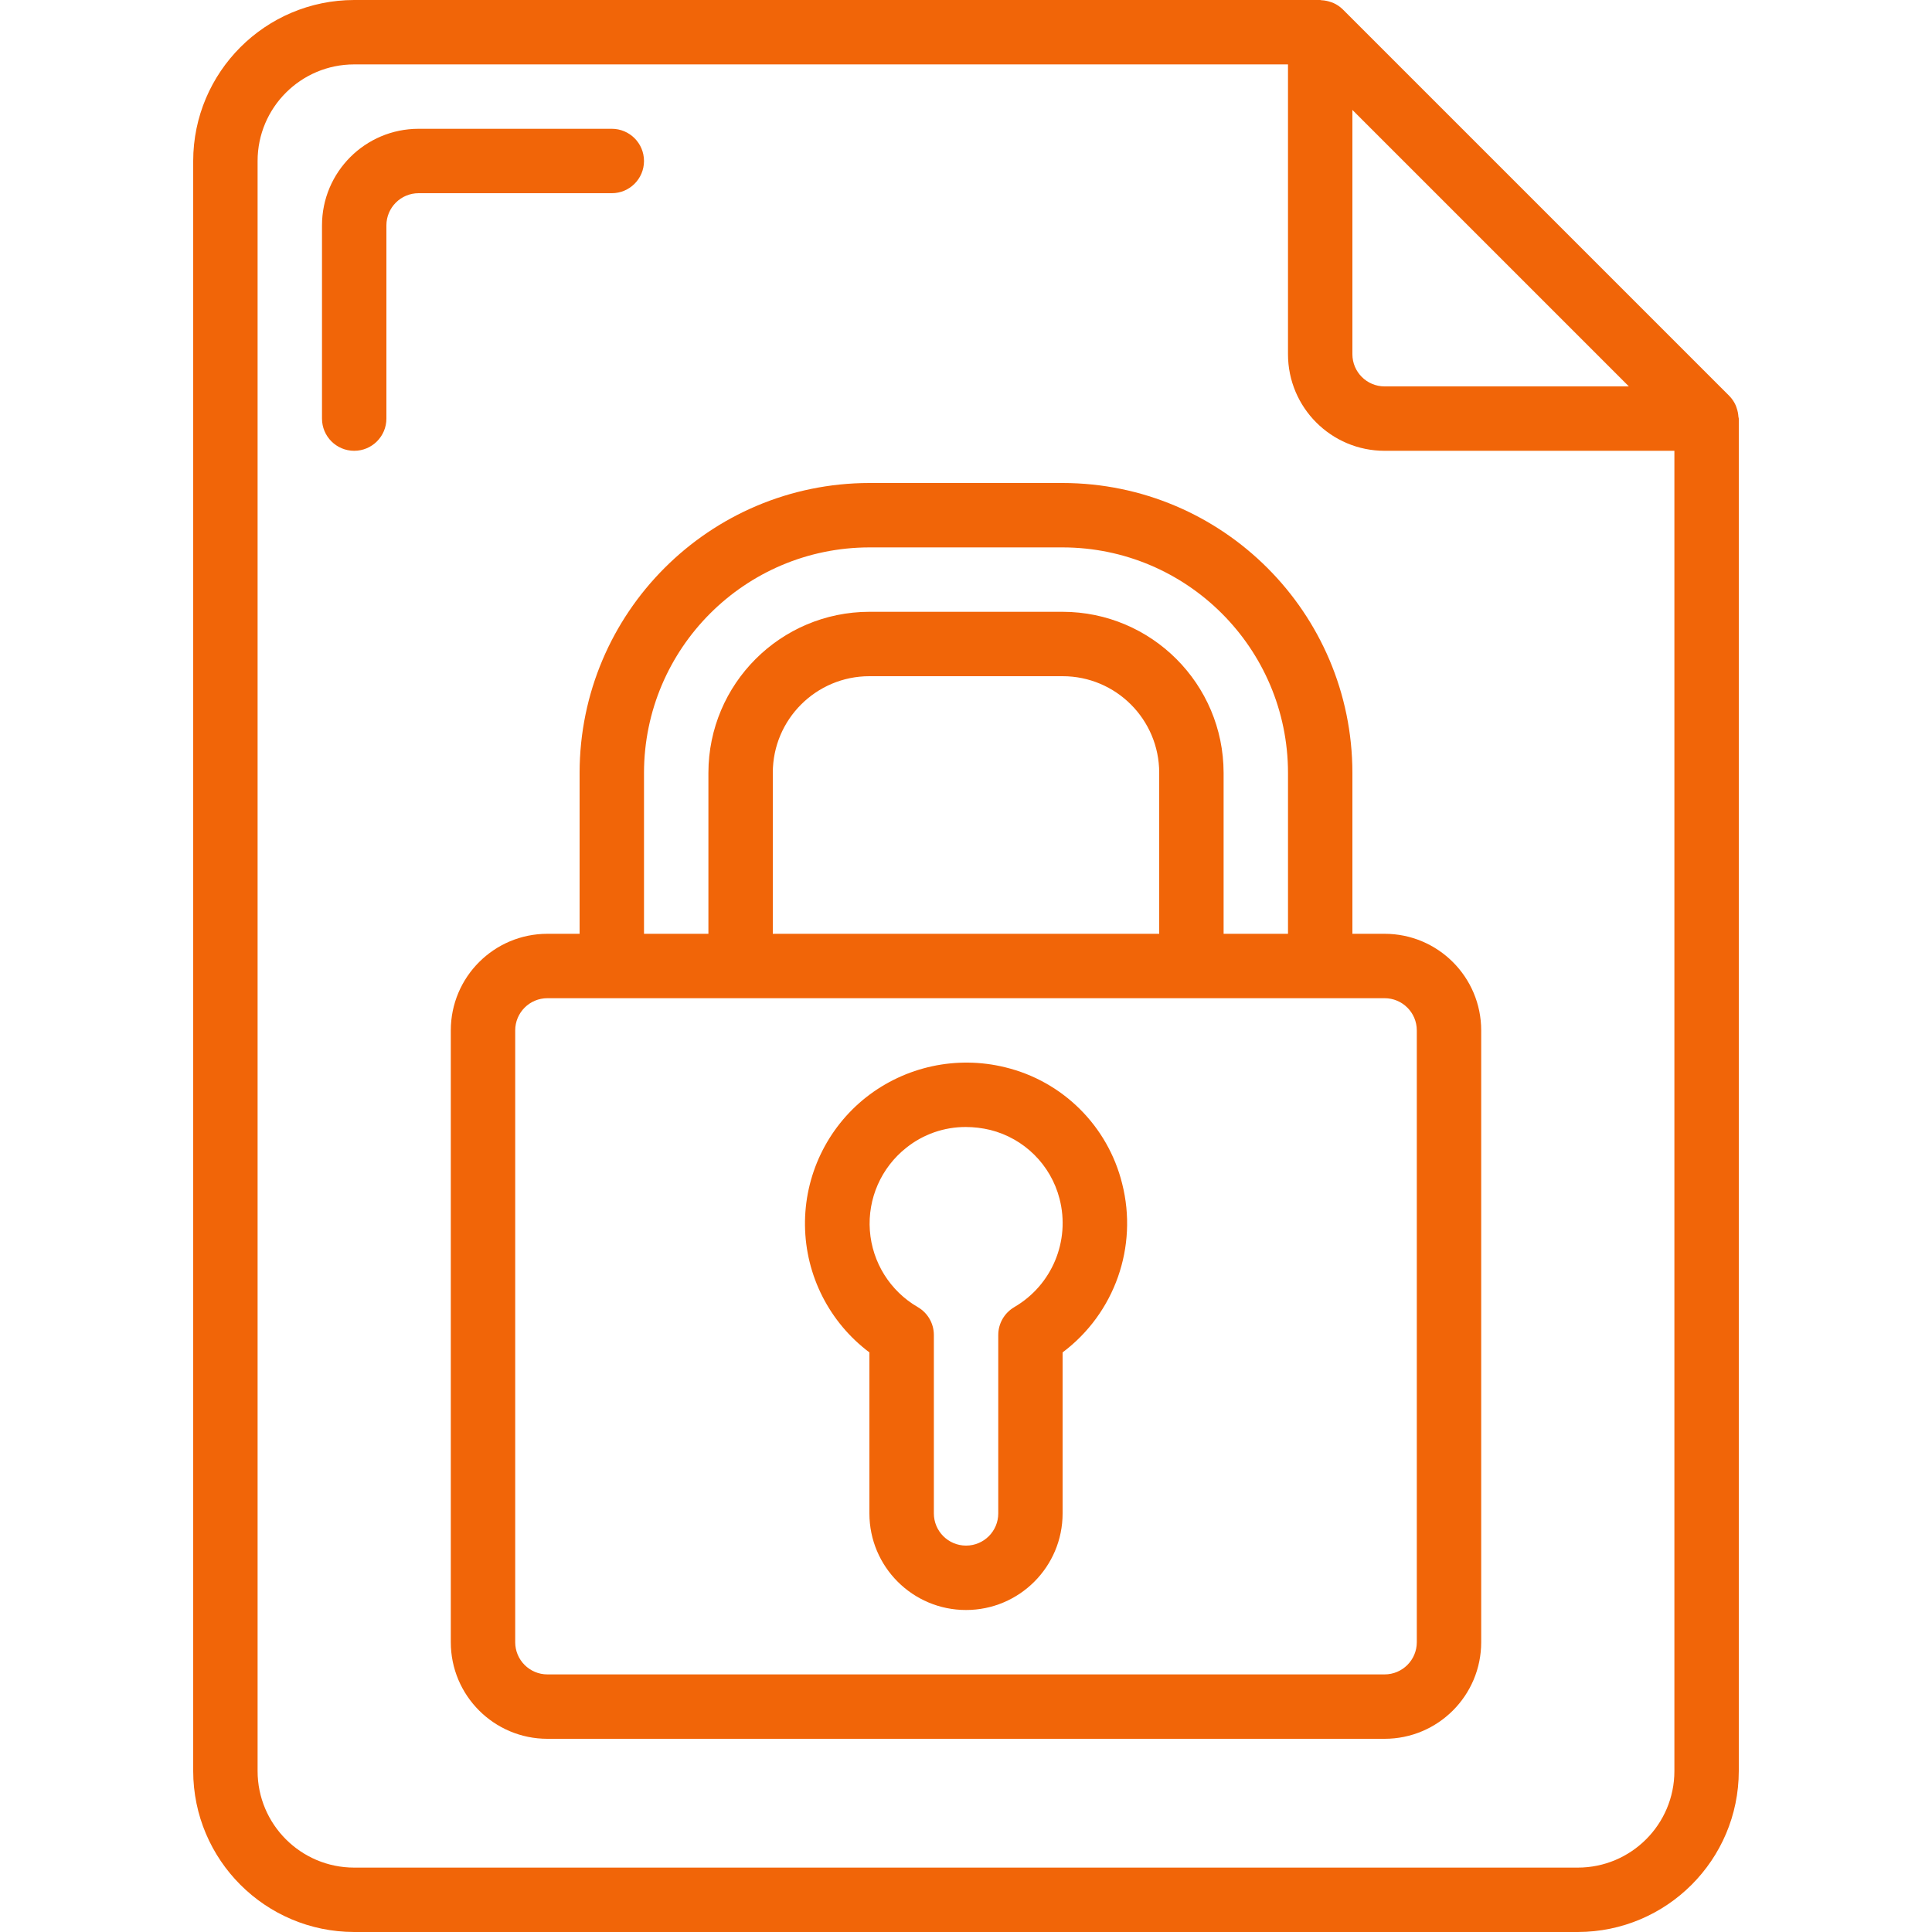 <?xml version="1.0"?>
<svg xmlns="http://www.w3.org/2000/svg" height="512px" viewBox="-48 0 480 480" width="512px"><path d="m383.902 103.504c-.043-.707-.184-1.402-.414-2.07-.09-.258-.152-.496-.266-.746-.387-.871-.93-1.664-1.598-2.344l-96-96c-.68-.668-1.473-1.211-2.344-1.602-.242-.109-.488-.176-.738-.262-.68-.234-1.387-.375-2.102-.418-.129.027-.273-.062-.441-.062h-240c-22.082.027-39.973 17.918-40 40v400c.027 22.082 17.918 39.973 40 40h304c22.082-.027 39.973-17.918 40-40v-336c0-.168-.09-.32-.098-.496zm-27.215-7.504h-60.688c-4.418 0-8-3.582-8-8v-60.688zm-12.688 368h-304c-13.254 0-24-10.746-24-24v-400c0-13.254 10.746-24 24-24h232v72c0 13.254 10.746 24 24 24h72v328c0 13.254-10.746 24-24 24zm0 0" fill="#f16508"/><path d="m296 232h-8v-40c-.043-39.746-32.254-71.957-72-72h-48c-39.746.043-71.957 32.254-72 72v40h-8c-13.254 0-24 10.746-24 24v152c0 13.254 10.746 24 24 24h208c13.254 0 24-10.746 24-24v-152c0-13.254-10.746-24-24-24zm-184-40c.039-30.91 25.09-55.961 56-56h48c30.91.039 55.961 25.09 56 56v40h-16v-40c-.027-22.082-17.918-39.973-40-40h-48c-22.082.027-39.973 17.918-40 40v40h-16zm128 40h-96v-40c0-13.254 10.746-24 24-24h48c13.254 0 24 10.746 24 24zm64 176c0 4.418-3.582 8-8 8h-208c-4.418 0-8-3.582-8-8v-152c0-4.418 3.582-8 8-8h208c4.418 0 8 3.582 8 8zm0 0" fill="#f16508"/><path d="m201.711 265.16c-12.031-2.949-24.754-.207-34.504 7.441-9.746 7.691-15.367 19.477-15.211 31.895.156 12.414 6.07 24.055 16.004 31.504v40c0 13.254 10.746 24 24 24s24-10.746 24-24v-40c12.945-9.711 18.781-26.254 14.793-41.938-3.551-14.301-14.758-25.441-29.082-28.902zm2.305 59.582c-2.477 1.434-4.004 4.078-4 6.938v44.32c0 4.418-3.582 8-8 8s-8-3.582-8-8v-44.32c.004-2.859-1.523-5.504-4-6.938-6.871-3.984-11.328-11.109-11.902-19.035-.57-7.922 2.816-15.617 9.047-20.547 4.195-3.355 9.41-5.176 14.785-5.16 2.043.004 4.082.25 6.07.727 8.441 2.109 15.055 8.672 17.223 17.098 2.715 10.477-1.879 21.48-11.238 26.918zm0 0" fill="#f16508"/><path d="m112 40c0-4.418-3.582-8-8-8h-48c-13.254 0-24 10.746-24 24v48c0 4.418 3.582 8 8 8s8-3.582 8-8v-48c0-4.418 3.582-8 8-8h48c4.418 0 8-3.582 8-8zm0 0" fill="#f16508"/></svg>
